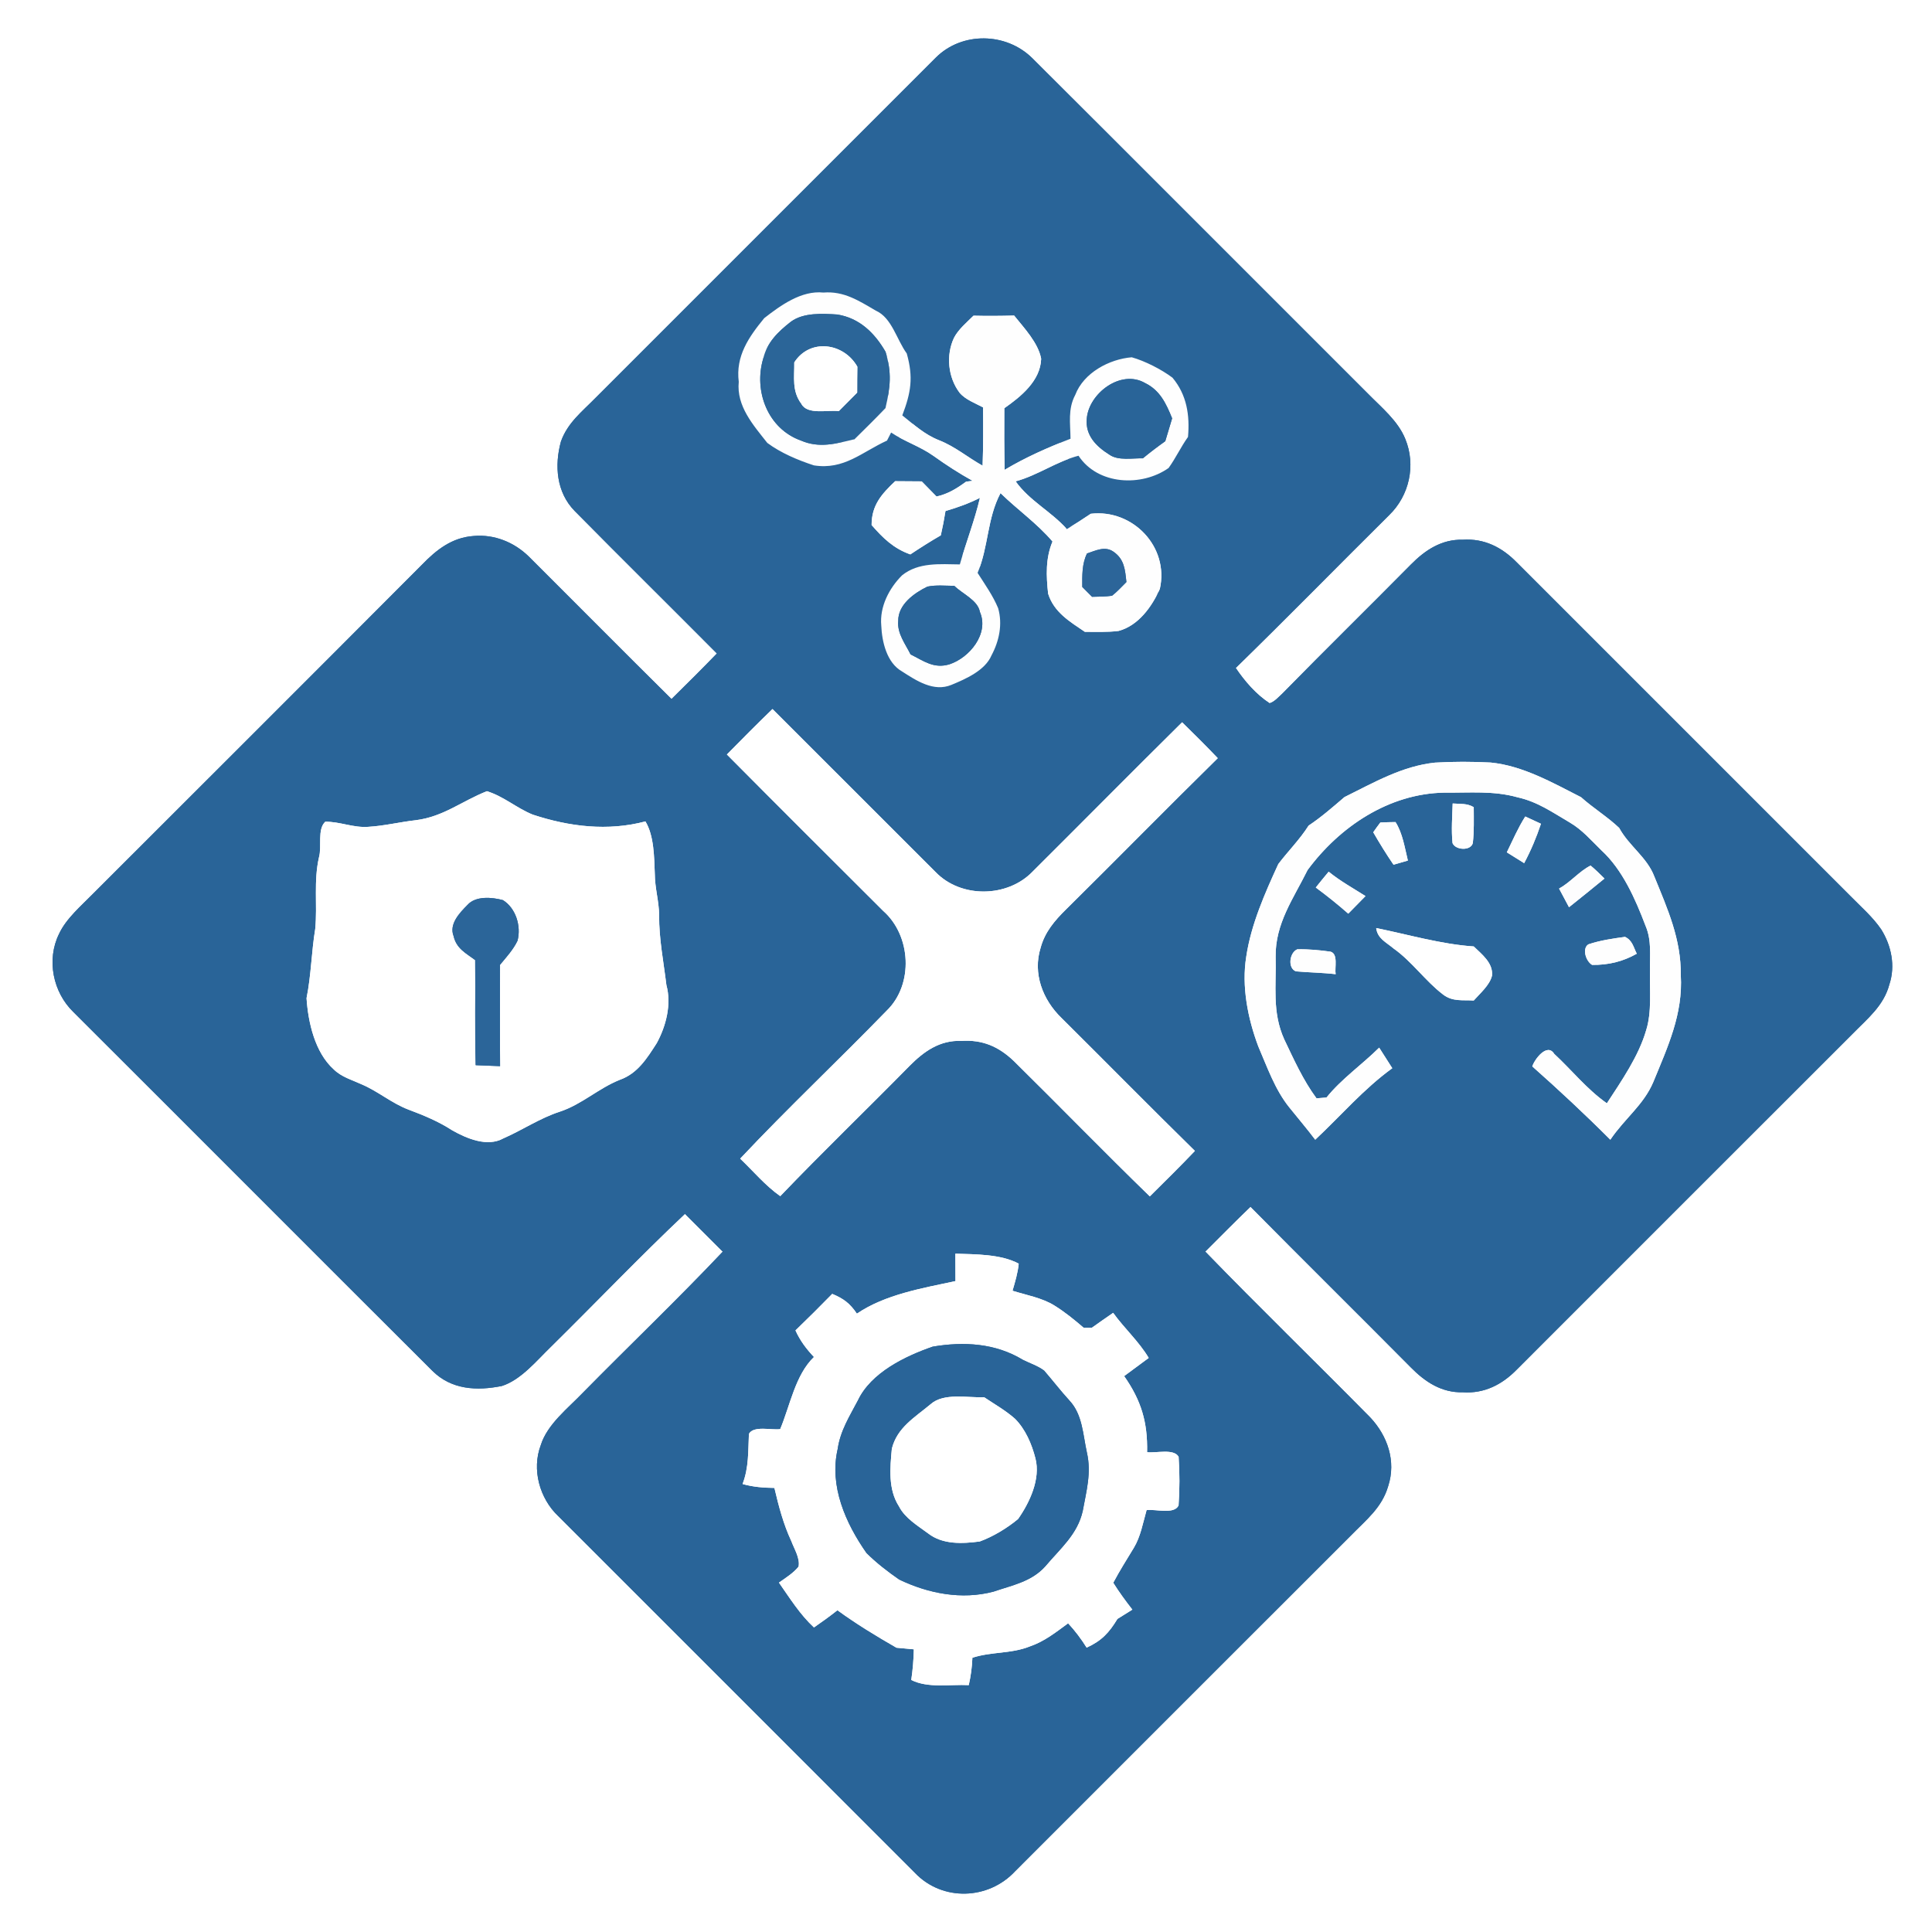 <?xml version="1.0" encoding="UTF-8" standalone="no"?>
<!DOCTYPE svg PUBLIC "-//W3C//DTD SVG 1.1//EN" "http://www.w3.org/Graphics/SVG/1.1/DTD/svg11.dtd">
<svg xmlns="http://www.w3.org/2000/svg" version="1.1" viewBox="0 0 420 420" width="420.0pt" height="420.0pt" xmlns:xlink="http://www.w3.org/1999/xlink">
<rect x="0" y="0" width="420" height="420" fill="#333333" stroke="none"/>
<defs>
<path d="M 0.00 0.00 L 420.00 0.00 L 420.00 420.00 L 0.00 420.00 L 0.00 0.00 Z M 155.85 142.06 C 152.61 145.42 149.30 148.70 145.98 151.97 C 135.60 141.70 125.32 131.32 114.98 121.01 C 111.80 117.88 107.45 116.11 102.96 116.52 C 98.28 116.85 94.89 119.50 91.75 122.75 C 67.96 146.62 44.10 170.43 20.26 194.26 C 17.69 196.89 14.37 199.68 12.82 203.05 C 10.07 208.66 11.51 215.71 15.97 220.02 C 41.83 245.82 68.17 272.26 93.99 298.00 C 98.13 302.12 103.65 302.40 109.10 301.30 C 113.27 299.98 116.69 295.74 119.77 292.77 C 129.51 283.17 138.96 273.25 148.90 263.87 C 151.63 266.62 154.38 269.37 157.13 272.10 C 147.25 282.54 136.83 292.49 126.74 302.74 C 123.51 306.12 118.98 309.60 117.56 314.16 C 115.55 319.46 117.31 325.77 121.38 329.61 C 147.18 355.40 173.11 381.32 198.89 407.13 C 204.87 413.41 214.91 413.05 220.73 406.74 C 245.04 382.42 269.42 358.03 293.74 333.74 C 297.03 330.36 300.42 327.77 301.79 323.04 C 303.54 317.65 301.64 312.13 297.87 308.13 C 285.97 296.06 273.79 284.25 262.00 272.08 C 265.28 268.82 268.51 265.52 271.85 262.32 C 283.42 274.03 295.13 285.59 306.72 297.28 C 309.82 300.43 313.41 302.79 318.00 302.67 C 322.67 302.99 326.54 301.00 329.73 297.74 C 354.06 273.40 378.39 249.06 402.74 224.74 C 405.99 221.41 409.50 218.67 410.74 213.98 C 412.07 209.97 411.17 205.60 408.98 202.08 C 407.15 199.37 404.52 197.10 402.24 194.77 C 378.06 170.61 353.89 146.44 329.73 122.26 C 326.54 118.99 322.67 117.02 318.00 117.33 C 313.41 117.21 309.83 119.57 306.72 122.72 C 297.44 132.11 288.02 141.35 278.78 150.78 C 277.96 151.52 277.08 152.57 276.00 152.89 C 273.05 150.97 270.59 148.12 268.63 145.21 C 279.86 134.25 290.85 123.03 301.99 111.98 C 306.39 107.73 307.84 101.11 305.50 95.43 C 303.90 91.48 300.33 88.59 297.40 85.60 C 273.12 61.36 248.63 36.77 224.36 12.60 C 218.70 7.04 209.17 6.86 203.49 12.48 C 178.81 37.13 154.15 61.83 129.48 86.48 C 126.54 89.49 123.39 91.89 121.94 95.99 C 120.51 101.22 120.96 107.01 124.91 111.06 C 135.15 121.44 145.57 131.71 155.85 142.06 Z" id="p0" />
<path d="M 224.36 12.60 C 248.63 36.77 273.12 61.36 297.40 85.60 C 300.33 88.59 303.90 91.48 305.50 95.43 C 307.84 101.11 306.39 107.73 301.99 111.98 C 290.85 123.03 279.86 134.25 268.63 145.21 C 270.59 148.12 273.05 150.97 276.00 152.89 C 277.08 152.57 277.96 151.52 278.78 150.78 C 288.02 141.35 297.44 132.11 306.72 122.72 C 309.83 119.57 313.41 117.21 318.00 117.33 C 322.67 117.02 326.54 118.99 329.73 122.26 C 353.89 146.44 378.06 170.61 402.24 194.77 C 404.52 197.10 407.15 199.37 408.98 202.08 C 411.17 205.60 412.07 209.97 410.74 213.98 C 409.50 218.67 405.99 221.41 402.74 224.74 C 378.39 249.06 354.06 273.40 329.73 297.74 C 326.54 301.00 322.67 302.99 318.00 302.67 C 313.41 302.79 309.82 300.43 306.72 297.28 C 295.13 285.59 283.42 274.03 271.85 262.32 C 268.51 265.52 265.28 268.82 262.00 272.08 C 273.79 284.25 285.97 296.06 297.87 308.13 C 301.64 312.13 303.54 317.65 301.79 323.04 C 300.42 327.77 297.03 330.36 293.74 333.74 C 269.42 358.03 245.04 382.42 220.73 406.74 C 214.91 413.05 204.87 413.41 198.89 407.13 C 173.11 381.32 147.18 355.40 121.38 329.61 C 117.31 325.77 115.55 319.46 117.56 314.16 C 118.98 309.60 123.51 306.12 126.74 302.74 C 136.83 292.49 147.25 282.54 157.13 272.10 C 154.38 269.37 151.63 266.62 148.90 263.87 C 138.96 273.25 129.51 283.17 119.77 292.77 C 116.69 295.74 113.27 299.98 109.10 301.30 C 103.65 302.40 98.13 302.12 93.99 298.00 C 68.17 272.26 41.83 245.82 15.97 220.02 C 11.51 215.71 10.07 208.66 12.82 203.05 C 14.37 199.68 17.69 196.89 20.26 194.26 C 44.10 170.43 67.96 146.62 91.75 122.75 C 94.89 119.50 98.28 116.85 102.96 116.52 C 107.45 116.11 111.80 117.88 114.98 121.01 C 125.32 131.32 135.60 141.70 145.98 151.97 C 149.30 148.70 152.61 145.42 155.85 142.06 C 145.57 131.71 135.15 121.44 124.91 111.06 C 120.96 107.01 120.51 101.22 121.94 95.99 C 123.39 91.89 126.54 89.49 129.48 86.48 C 154.15 61.83 178.81 37.13 203.49 12.48 C 209.17 6.86 218.70 7.04 224.36 12.60 Z M 192.83 95.78 C 193.13 95.20 193.42 94.62 193.72 94.03 C 196.67 96.00 200.05 97.05 202.94 99.11 C 205.69 101.08 208.48 102.88 211.44 104.53 C 210.97 104.59 210.49 104.65 210.02 104.71 C 208.01 106.19 206.06 107.40 203.59 107.94 C 202.52 106.83 201.45 105.73 200.37 104.65 C 198.44 104.65 196.52 104.64 194.60 104.61 C 191.67 107.39 189.47 109.82 189.48 114.14 C 191.96 116.98 194.25 119.23 197.90 120.52 C 200.07 119.08 202.27 117.68 204.52 116.38 C 204.92 114.63 205.26 112.86 205.54 111.09 C 208.14 110.34 210.61 109.45 213.03 108.23 C 211.88 113.16 210.03 117.84 208.66 122.70 C 204.37 122.65 199.65 122.19 196.09 125.08 C 193.27 127.90 191.20 131.92 191.58 136.00 C 191.73 139.51 192.77 144.07 196.07 145.95 C 199.21 147.97 202.97 150.48 206.82 148.89 C 209.92 147.61 214.15 145.76 215.54 142.48 C 217.22 139.34 217.98 135.70 216.99 132.22 C 215.87 129.50 214.09 127.01 212.52 124.54 C 214.92 118.83 214.57 112.74 217.50 107.20 C 221.21 110.82 225.42 113.75 228.81 117.72 C 227.27 121.39 227.44 125.16 227.85 129.04 C 229.12 133.11 232.54 135.11 235.85 137.36 C 238.27 137.35 240.76 137.46 243.16 137.16 C 247.46 136.02 250.42 131.89 252.14 128.02 C 254.20 118.88 246.24 110.61 237.12 111.69 C 235.42 112.85 233.68 113.95 231.93 115.02 C 228.44 111.12 223.84 108.92 220.79 104.64 C 225.62 103.32 229.67 100.32 234.46 99.07 C 238.66 105.46 248.19 105.87 254.04 101.74 C 255.59 99.60 256.71 97.15 258.26 94.99 C 258.68 90.28 258.00 85.82 254.89 82.11 C 252.52 80.32 248.89 78.47 246.03 77.67 C 241.15 78.07 235.58 81.03 233.75 85.85 C 232.11 88.92 232.69 92.02 232.72 95.38 C 227.78 97.29 222.95 99.42 218.40 102.14 C 218.31 97.67 218.29 93.20 218.33 88.74 C 221.94 86.22 226.19 82.78 226.34 77.99 C 225.70 74.53 222.62 71.29 220.46 68.60 C 217.51 68.68 214.58 68.70 211.63 68.63 C 210.16 70.09 208.35 71.59 207.39 73.44 C 205.61 77.22 206.08 82.04 208.61 85.38 C 209.85 86.87 212.03 87.66 213.71 88.56 C 213.75 92.79 213.76 97.02 213.61 101.24 C 210.36 99.43 207.64 97.08 204.15 95.71 C 201.02 94.48 198.73 92.36 196.15 90.30 C 198.04 85.34 198.59 82.05 197.12 76.84 C 194.92 73.83 193.88 69.07 190.41 67.54 C 186.73 65.40 183.49 63.24 179.00 63.60 C 174.25 63.10 169.71 66.37 166.14 69.16 C 162.78 73.26 159.89 77.39 160.60 83.00 C 160.07 88.30 163.75 92.40 166.81 96.29 C 169.74 98.47 173.47 100.04 176.94 101.17 C 183.50 102.20 187.36 98.28 192.83 95.78 Z M 158.02 164.02 C 169.30 175.39 180.65 186.69 191.99 198.01 C 198.10 203.38 198.66 214.03 192.74 219.73 C 182.24 230.55 171.23 240.90 160.91 251.88 C 163.83 254.66 166.30 257.68 169.62 260.03 C 178.81 250.43 188.41 241.20 197.72 231.72 C 200.86 228.55 204.30 226.10 209.00 226.28 C 213.61 225.99 217.08 227.51 220.36 230.62 C 230.28 240.39 239.98 250.39 249.96 260.08 C 253.25 256.81 256.56 253.56 259.76 250.20 C 250.01 240.63 240.42 230.89 230.73 221.27 C 226.67 217.34 224.47 211.60 226.22 206.04 C 227.13 202.64 229.27 200.13 231.72 197.72 C 242.77 186.80 253.65 175.71 264.73 164.82 C 262.20 162.17 259.61 159.58 256.98 157.02 C 246.10 167.78 235.33 178.68 224.48 189.48 C 219.00 195.16 208.92 195.30 203.41 189.60 C 191.60 177.83 179.75 165.92 167.93 154.14 C 164.58 157.38 161.29 160.69 158.02 164.02 Z M 285.92 247.76 C 291.52 242.52 296.43 236.74 302.67 232.22 C 301.72 230.73 300.77 229.24 299.82 227.75 C 296.12 231.43 291.62 234.54 288.37 238.59 C 287.65 238.65 286.92 238.71 286.20 238.77 C 283.30 234.86 281.25 230.28 279.16 225.90 C 276.51 219.99 277.48 214.36 277.31 207.99 C 277.22 200.74 281.16 195.39 284.26 189.13 C 291.24 179.69 301.95 172.51 314.00 172.31 C 319.57 172.37 324.65 171.85 329.92 173.33 C 334.25 174.29 337.50 176.60 341.25 178.80 C 343.98 180.40 345.88 182.66 348.14 184.86 C 352.71 189.05 355.52 195.45 357.69 201.16 C 359.10 204.44 358.63 207.53 358.70 211.00 C 358.59 215.22 359.13 219.96 357.86 223.97 C 356.24 229.59 352.49 234.99 349.32 239.85 C 344.95 236.78 341.75 232.69 337.87 229.10 C 336.33 226.62 333.57 230.32 333.11 231.83 C 338.92 236.98 344.58 242.26 350.07 247.76 C 353.24 243.09 357.29 240.22 359.41 235.23 C 362.54 227.60 365.89 220.46 365.39 212.00 C 365.47 204.14 362.52 197.62 359.63 190.53 C 358.05 186.37 354.15 183.93 351.99 179.98 C 349.46 177.57 346.34 175.67 343.70 173.30 C 337.49 170.14 331.03 166.46 324.06 165.77 C 320.07 165.56 315.95 165.55 311.95 165.79 C 304.87 166.53 298.76 170.07 292.28 173.28 C 289.71 175.47 287.30 177.60 284.48 179.48 C 282.54 182.53 280.05 184.99 277.89 187.84 C 274.97 194.20 271.97 200.97 270.93 207.93 C 269.88 214.41 271.25 221.36 273.53 227.45 C 275.51 232.05 277.16 236.84 280.26 240.71 C 282.15 243.06 284.10 245.35 285.92 247.76 Z M 105.85 172.00 C 100.36 174.17 96.43 177.53 90.44 178.30 C 86.95 178.69 83.51 179.55 80.01 179.75 C 76.80 179.98 73.85 178.59 70.71 178.64 C 68.94 180.28 70.00 184.05 69.35 186.35 C 68.15 191.57 69.02 196.69 68.53 201.93 C 67.70 206.95 67.65 212.00 66.64 217.00 C 66.99 222.26 68.46 228.79 72.54 232.46 C 74.23 234.13 76.40 234.70 78.54 235.69 C 82.19 237.22 85.10 239.82 88.83 241.23 C 92.14 242.47 95.31 243.78 98.29 245.71 C 101.45 247.50 105.95 249.42 109.43 247.47 C 113.60 245.65 117.32 243.09 121.69 241.67 C 126.51 240.08 130.07 236.60 134.74 234.74 C 138.62 233.37 140.66 230.05 142.78 226.75 C 144.80 223.04 146.01 218.32 144.87 214.15 C 144.26 209.12 143.25 204.07 143.29 199.00 C 143.27 195.96 142.36 193.06 142.35 190.01 C 142.20 186.40 142.22 181.74 140.31 178.57 C 132.10 180.74 123.80 179.72 115.83 177.10 C 112.32 175.69 109.53 173.14 105.85 172.00 Z M 315.80 174.67 C 315.71 177.51 315.48 180.46 315.77 183.29 C 316.41 184.82 319.70 185.03 320.18 183.28 C 320.47 180.70 320.39 178.07 320.38 175.48 C 318.93 174.59 317.43 174.81 315.80 174.67 Z M 327.57 185.29 C 328.83 186.07 330.09 186.85 331.34 187.64 C 332.82 184.86 334.00 182.06 334.99 179.08 C 333.85 178.54 332.72 178.02 331.58 177.50 C 329.99 180.01 328.87 182.63 327.57 185.29 Z M 300.07 178.81 C 299.54 179.50 299.03 180.21 298.53 180.93 C 299.92 183.33 301.37 185.69 302.94 187.98 C 303.98 187.68 305.02 187.38 306.06 187.08 C 305.39 184.34 304.91 181.10 303.37 178.71 C 302.27 178.72 301.17 178.75 300.07 178.81 Z M 338.93 193.17 C 339.65 194.52 340.37 195.87 341.09 197.22 C 343.67 195.16 346.25 193.09 348.80 190.99 C 347.82 190.04 346.84 189.03 345.78 188.17 C 343.37 189.36 341.39 191.82 338.93 193.17 Z M 286.04 192.94 C 288.48 194.74 290.83 196.62 293.10 198.62 C 294.36 197.36 295.61 196.08 296.85 194.80 C 294.14 193.08 291.35 191.54 288.84 189.50 C 287.89 190.63 286.96 191.79 286.04 192.94 Z M 320.38 217.50 C 321.76 215.93 323.84 214.19 324.35 212.10 C 324.62 209.34 322.15 207.47 320.38 205.75 C 313.24 205.26 306.17 203.17 299.17 201.75 C 299.47 204.06 301.31 204.80 302.92 206.17 C 307.01 209.06 309.82 213.25 313.75 216.23 C 315.82 217.79 317.95 217.35 320.38 217.50 Z M 355.82 207.33 C 355.08 205.87 354.87 204.43 353.27 203.67 C 350.61 204.03 347.83 204.43 345.28 205.30 C 343.89 206.24 344.75 208.95 346.11 209.76 C 349.63 209.80 352.75 209.06 355.82 207.33 Z M 290.36 211.78 C 290.11 210.38 290.96 207.41 289.27 206.89 C 286.89 206.55 284.45 206.32 282.03 206.37 C 280.32 207.06 279.87 210.47 281.72 211.16 C 284.60 211.42 287.49 211.44 290.36 211.78 Z M 207.69 272.54 C 207.69 274.52 207.69 276.51 207.71 278.50 C 200.58 280.03 192.39 281.41 186.28 285.58 C 184.77 283.35 183.41 282.32 180.92 281.28 C 178.30 283.97 175.63 286.61 172.93 289.22 C 173.94 291.45 175.28 293.23 176.95 295.00 C 172.88 298.91 171.76 305.56 169.61 310.68 C 167.72 310.95 163.84 309.86 162.81 311.71 C 162.63 315.47 162.81 319.02 161.43 322.61 C 163.71 323.26 165.99 323.43 168.35 323.46 C 169.28 327.42 170.30 331.33 172.03 335.03 C 172.65 336.70 173.97 338.78 173.60 340.58 C 172.49 341.97 170.78 343.02 169.34 344.05 C 171.73 347.46 173.87 350.93 176.95 353.79 C 178.70 352.59 180.39 351.36 182.05 350.05 C 186.18 353.06 190.46 355.65 194.89 358.20 C 196.14 358.31 197.40 358.43 198.66 358.55 C 198.61 360.80 198.43 362.99 198.10 365.21 C 201.76 367.05 206.50 366.13 210.60 366.33 C 211.05 364.35 211.31 362.41 211.39 360.38 C 215.53 359.03 219.78 359.55 223.84 357.93 C 227.06 356.83 229.49 354.87 232.20 352.89 C 233.74 354.54 235.03 356.27 236.23 358.18 C 239.49 356.68 241.08 354.97 242.92 351.94 C 244.00 351.26 245.08 350.59 246.16 349.92 C 244.69 348.03 243.28 346.11 242.01 344.08 C 243.39 341.47 244.96 338.99 246.49 336.47 C 247.95 334.05 248.48 331.03 249.26 328.28 C 251.18 328.02 255.27 329.29 256.21 327.27 C 256.46 323.80 256.46 320.16 256.22 316.69 C 255.17 314.84 251.27 315.95 249.37 315.69 C 249.51 309.17 248.09 304.46 244.38 299.15 C 246.16 297.83 247.95 296.53 249.72 295.20 C 247.55 291.57 244.44 288.81 241.99 285.40 C 240.45 286.47 238.91 287.53 237.39 288.62 C 236.77 288.62 236.16 288.62 235.55 288.62 C 233.51 286.87 231.49 285.22 229.20 283.80 C 226.56 282.15 223.10 281.53 220.11 280.60 C 220.68 278.64 221.26 276.75 221.46 274.71 C 217.60 272.62 212.02 272.68 207.69 272.54 Z" id="p1" />
<path d="M 179.00 63.60 C 183.49 63.24 186.73 65.40 190.41 67.54 C 193.88 69.07 194.92 73.83 197.12 76.84 C 198.59 82.05 198.04 85.34 196.15 90.30 C 198.73 92.36 201.02 94.48 204.15 95.71 C 207.64 97.08 210.36 99.43 213.61 101.24 C 213.76 97.02 213.75 92.79 213.71 88.56 C 212.03 87.66 209.85 86.87 208.61 85.38 C 206.08 82.04 205.61 77.22 207.39 73.44 C 208.35 71.59 210.16 70.09 211.63 68.63 C 214.58 68.70 217.51 68.68 220.46 68.60 C 222.62 71.29 225.70 74.53 226.34 77.99 C 226.19 82.78 221.94 86.22 218.33 88.74 C 218.29 93.20 218.31 97.67 218.40 102.14 C 222.95 99.42 227.78 97.29 232.72 95.38 C 232.69 92.02 232.11 88.92 233.75 85.85 C 235.58 81.03 241.15 78.07 246.03 77.67 C 248.89 78.47 252.52 80.32 254.89 82.11 C 258.00 85.82 258.68 90.28 258.26 94.99 C 256.71 97.15 255.59 99.60 254.04 101.74 C 248.19 105.87 238.66 105.46 234.46 99.07 C 229.67 100.32 225.62 103.32 220.79 104.64 C 223.84 108.92 228.44 111.12 231.93 115.02 C 233.68 113.95 235.42 112.85 237.12 111.69 C 246.24 110.61 254.20 118.88 252.14 128.02 C 250.42 131.89 247.46 136.02 243.16 137.16 C 240.76 137.46 238.27 137.35 235.85 137.36 C 232.54 135.11 229.12 133.11 227.85 129.04 C 227.44 125.16 227.27 121.39 228.81 117.72 C 225.42 113.75 221.21 110.82 217.50 107.20 C 214.57 112.74 214.92 118.83 212.52 124.54 C 214.09 127.01 215.87 129.50 216.99 132.22 C 217.98 135.70 217.22 139.34 215.54 142.48 C 214.15 145.76 209.92 147.61 206.82 148.89 C 202.97 150.48 199.21 147.97 196.07 145.95 C 192.77 144.07 191.73 139.51 191.58 136.00 C 191.20 131.92 193.27 127.90 196.09 125.08 C 199.65 122.19 204.37 122.65 208.66 122.70 C 210.03 117.84 211.88 113.16 213.03 108.23 C 210.61 109.45 208.14 110.34 205.54 111.09 C 205.26 112.86 204.92 114.63 204.52 116.38 C 202.27 117.68 200.07 119.08 197.90 120.52 C 194.25 119.23 191.96 116.98 189.48 114.14 C 189.47 109.82 191.67 107.39 194.60 104.61 C 196.52 104.64 198.44 104.65 200.37 104.65 C 201.45 105.73 202.52 106.83 203.59 107.94 C 206.06 107.40 208.01 106.19 210.02 104.71 C 210.49 104.65 210.97 104.59 211.44 104.53 C 208.48 102.88 205.69 101.08 202.94 99.11 C 200.05 97.05 196.67 96.00 193.72 94.03 C 193.42 94.62 193.13 95.20 192.83 95.78 C 187.36 98.28 183.50 102.20 176.94 101.17 C 173.47 100.04 169.74 98.47 166.81 96.29 C 163.75 92.40 160.07 88.30 160.60 83.00 C 159.89 77.39 162.78 73.26 166.14 69.16 C 169.71 66.37 174.25 63.10 179.00 63.60 Z M 185.72 95.49 C 188.00 93.24 190.28 90.99 192.50 88.68 C 193.56 84.15 193.89 81.01 192.51 76.48 C 190.14 72.38 186.84 69.14 182.01 68.37 C 178.78 68.17 174.66 67.92 171.92 69.95 C 169.17 72.10 166.74 74.42 165.92 77.95 C 163.80 85.00 166.91 93.21 174.12 95.77 C 178.11 97.49 181.72 96.46 185.72 95.49 Z M 248.44 99.64 C 250.02 98.33 251.65 97.10 253.32 95.91 C 253.81 94.25 254.31 92.59 254.81 90.94 C 253.50 87.73 252.19 84.86 248.91 83.26 C 243.64 80.22 236.69 85.55 236.26 91.00 C 235.91 94.66 238.32 97.05 241.18 98.84 C 243.10 100.20 246.19 99.57 248.44 99.64 Z M 236.29 120.33 C 235.19 122.68 235.27 125.06 235.28 127.60 C 235.99 128.31 236.70 129.03 237.41 129.74 C 238.84 129.70 240.31 129.71 241.74 129.51 C 242.87 128.63 243.85 127.54 244.87 126.53 C 244.58 123.88 244.45 121.59 242.06 119.94 C 240.20 118.63 238.18 119.71 236.29 120.33 Z M 197.95 142.26 C 200.83 143.68 202.98 145.43 206.38 144.42 C 210.73 143.01 215.08 137.77 213.02 133.03 C 212.56 130.46 209.21 129.11 207.46 127.36 C 205.54 127.35 203.48 127.13 201.60 127.53 C 198.73 128.93 195.21 131.43 195.27 135.00 C 195.01 137.70 196.80 139.95 197.95 142.26 Z" id="p2" />
<path d="M 182.01 68.37 C 186.84 69.14 190.14 72.38 192.51 76.48 C 193.89 81.01 193.56 84.15 192.50 88.68 C 190.28 90.99 188.00 93.24 185.72 95.49 C 181.72 96.46 178.11 97.49 174.12 95.77 C 166.91 93.21 163.80 85.00 165.92 77.95 C 166.74 74.42 169.17 72.10 171.92 69.95 C 174.66 67.92 178.78 68.17 182.01 68.37 Z M 172.67 78.78 C 172.71 82.04 172.12 84.99 174.20 87.77 C 175.50 90.28 179.98 89.04 182.34 89.38 C 183.68 88.04 185.01 86.70 186.34 85.35 C 186.34 83.47 186.35 81.60 186.38 79.72 C 183.44 74.51 176.08 73.49 172.67 78.78 Z" id="p3" />
<path d="M 186.38 79.72 C 186.35 81.60 186.34 83.47 186.34 85.35 C 185.01 86.70 183.68 88.04 182.34 89.38 C 179.98 89.04 175.50 90.28 174.20 87.77 C 172.12 84.99 172.71 82.04 172.67 78.78 C 176.08 73.49 183.44 74.51 186.38 79.72 Z" id="p4" />
<path d="M 248.91 83.26 C 252.19 84.86 253.50 87.73 254.81 90.94 C 254.31 92.59 253.81 94.25 253.32 95.91 C 251.65 97.10 250.02 98.33 248.44 99.64 C 246.19 99.57 243.10 100.20 241.18 98.84 C 238.32 97.05 235.91 94.66 236.26 91.00 C 236.69 85.55 243.64 80.22 248.91 83.26 Z" id="p5" />
<path d="M 242.06 119.94 C 244.45 121.59 244.58 123.88 244.87 126.53 C 243.85 127.54 242.87 128.63 241.74 129.51 C 240.31 129.71 238.84 129.70 237.41 129.74 C 236.70 129.03 235.99 128.31 235.28 127.60 C 235.27 125.06 235.19 122.68 236.29 120.33 C 238.18 119.71 240.20 118.63 242.06 119.94 Z" id="p6" />
<path d="M 201.60 127.53 C 203.48 127.13 205.54 127.35 207.46 127.36 C 209.21 129.11 212.56 130.46 213.02 133.03 C 215.08 137.77 210.73 143.01 206.38 144.42 C 202.98 145.43 200.83 143.68 197.95 142.26 C 196.80 139.95 195.01 137.70 195.27 135.00 C 195.21 131.43 198.73 128.93 201.60 127.53 Z" id="p7" />
<path d="M 167.93 154.14 C 179.75 165.92 191.60 177.83 203.41 189.60 C 208.92 195.30 219.00 195.16 224.48 189.48 C 235.33 178.68 246.10 167.78 256.98 157.02 C 259.61 159.58 262.20 162.17 264.73 164.82 C 253.65 175.71 242.77 186.80 231.72 197.72 C 229.27 200.13 227.13 202.64 226.22 206.04 C 224.47 211.60 226.67 217.34 230.73 221.27 C 240.42 230.89 250.01 240.63 259.76 250.20 C 256.56 253.56 253.25 256.81 249.96 260.08 C 239.98 250.39 230.28 240.39 220.36 230.62 C 217.08 227.51 213.61 225.99 209.00 226.28 C 204.30 226.10 200.86 228.55 197.72 231.72 C 188.41 241.20 178.81 250.43 169.62 260.03 C 166.30 257.68 163.83 254.66 160.91 251.88 C 171.23 240.90 182.24 230.55 192.74 219.73 C 198.66 214.03 198.10 203.38 191.99 198.01 C 180.65 186.69 169.30 175.39 158.02 164.02 C 161.29 160.69 164.58 157.38 167.93 154.14 Z" id="p8" />
<path d="M 311.95 165.79 C 315.95 165.55 320.07 165.56 324.06 165.77 C 331.03 166.46 337.49 170.14 343.70 173.30 C 346.34 175.67 349.46 177.57 351.99 179.98 C 354.15 183.93 358.05 186.37 359.63 190.53 C 362.52 197.62 365.47 204.14 365.39 212.00 C 365.89 220.46 362.54 227.60 359.41 235.23 C 357.29 240.22 353.24 243.09 350.07 247.76 C 344.58 242.26 338.92 236.98 333.11 231.83 C 333.57 230.32 336.33 226.62 337.87 229.10 C 341.75 232.69 344.95 236.78 349.32 239.85 C 352.49 234.99 356.24 229.59 357.86 223.97 C 359.13 219.96 358.59 215.22 358.70 211.00 C 358.63 207.53 359.10 204.44 357.69 201.16 C 355.52 195.45 352.71 189.05 348.14 184.86 C 345.88 182.66 343.98 180.40 341.25 178.80 C 337.50 176.60 334.25 174.29 329.92 173.33 C 324.65 171.85 319.57 172.37 314.00 172.31 C 301.95 172.51 291.24 179.69 284.26 189.13 C 281.16 195.39 277.22 200.74 277.31 207.99 C 277.48 214.36 276.51 219.99 279.16 225.90 C 281.25 230.28 283.30 234.86 286.20 238.77 C 286.92 238.71 287.65 238.65 288.37 238.59 C 291.62 234.54 296.12 231.43 299.82 227.75 C 300.77 229.24 301.72 230.73 302.67 232.22 C 296.43 236.74 291.52 242.52 285.92 247.76 C 284.10 245.35 282.15 243.06 280.26 240.71 C 277.16 236.84 275.51 232.05 273.53 227.45 C 271.25 221.36 269.88 214.41 270.93 207.93 C 271.97 200.97 274.97 194.20 277.89 187.84 C 280.05 184.99 282.54 182.53 284.48 179.48 C 287.30 177.60 289.71 175.47 292.28 173.28 C 298.76 170.07 304.87 166.53 311.95 165.79 Z" id="p9" />
<path d="M 105.85 172.00 C 109.53 173.14 112.32 175.69 115.83 177.10 C 123.80 179.72 132.10 180.74 140.31 178.57 C 142.22 181.74 142.20 186.40 142.35 190.01 C 142.36 193.06 143.27 195.96 143.29 199.00 C 143.25 204.07 144.26 209.12 144.87 214.15 C 146.01 218.32 144.80 223.04 142.78 226.75 C 140.66 230.05 138.62 233.37 134.74 234.74 C 130.07 236.60 126.51 240.08 121.69 241.67 C 117.32 243.09 113.60 245.65 109.43 247.47 C 105.95 249.42 101.45 247.50 98.29 245.71 C 95.31 243.78 92.14 242.47 88.83 241.23 C 85.10 239.82 82.19 237.22 78.54 235.69 C 76.40 234.70 74.23 234.13 72.54 232.46 C 68.46 228.79 66.99 222.26 66.64 217.00 C 67.65 212.00 67.70 206.95 68.53 201.93 C 69.02 196.69 68.15 191.57 69.35 186.35 C 70.00 184.05 68.94 180.28 70.71 178.64 C 73.85 178.59 76.80 179.98 80.01 179.75 C 83.51 179.55 86.95 178.69 90.44 178.30 C 96.43 177.53 100.36 174.17 105.85 172.00 Z M 103.30 208.71 C 103.38 216.33 103.20 223.95 103.41 231.56 C 105.18 231.64 106.95 231.70 108.71 231.77 C 108.66 224.42 108.71 217.08 108.70 209.73 C 110.04 208.12 111.61 206.40 112.51 204.49 C 113.33 201.33 112.15 197.43 109.33 195.68 C 106.98 195.04 103.40 194.71 101.61 196.74 C 99.91 198.46 97.58 200.88 98.61 203.50 C 99.23 206.22 101.25 207.18 103.30 208.71 Z" id="p10" />
<path d="M 315.80 174.67 C 317.43 174.81 318.93 174.59 320.38 175.48 C 320.39 178.07 320.47 180.70 320.18 183.28 C 319.70 185.03 316.41 184.82 315.77 183.29 C 315.48 180.46 315.71 177.51 315.80 174.67 Z" id="p11" />
<path d="M 331.58 177.50 C 332.72 178.02 333.85 178.54 334.99 179.08 C 334.00 182.06 332.82 184.86 331.34 187.64 C 330.09 186.85 328.83 186.07 327.57 185.29 C 328.87 182.63 329.99 180.01 331.58 177.50 Z" id="p12" />
<path d="M 300.07 178.81 C 301.17 178.75 302.27 178.72 303.37 178.71 C 304.91 181.10 305.39 184.34 306.06 187.08 C 305.02 187.38 303.98 187.68 302.94 187.98 C 301.37 185.69 299.92 183.33 298.53 180.93 C 299.03 180.21 299.54 179.50 300.07 178.81 Z" id="p13" />
<path d="M 345.78 188.17 C 346.84 189.03 347.82 190.04 348.80 190.99 C 346.25 193.09 343.67 195.16 341.09 197.22 C 340.37 195.87 339.65 194.52 338.93 193.17 C 341.39 191.82 343.37 189.36 345.78 188.17 Z" id="p14" />
<path d="M 288.84 189.50 C 291.35 191.54 294.14 193.08 296.85 194.80 C 295.61 196.08 294.36 197.36 293.10 198.62 C 290.83 196.62 288.48 194.74 286.04 192.94 C 286.96 191.79 287.89 190.63 288.84 189.50 Z" id="p15" />
<path d="M 109.33 195.68 C 112.15 197.43 113.33 201.33 112.51 204.49 C 111.61 206.40 110.04 208.12 108.70 209.73 C 108.71 217.08 108.66 224.42 108.71 231.77 C 106.95 231.70 105.18 231.64 103.41 231.56 C 103.20 223.95 103.38 216.33 103.30 208.71 C 101.25 207.18 99.23 206.22 98.61 203.50 C 97.58 200.88 99.91 198.46 101.61 196.74 C 103.40 194.71 106.98 195.04 109.33 195.68 Z" id="p16" />
<path d="M 299.17 201.75 C 306.17 203.17 313.24 205.26 320.38 205.75 C 322.15 207.47 324.62 209.34 324.35 212.10 C 323.84 214.19 321.76 215.93 320.38 217.50 C 317.95 217.35 315.82 217.79 313.75 216.23 C 309.82 213.25 307.01 209.06 302.92 206.17 C 301.31 204.80 299.47 204.06 299.17 201.75 Z" id="p17" />
<path d="M 353.27 203.67 C 354.87 204.43 355.08 205.87 355.82 207.33 C 352.75 209.06 349.63 209.80 346.11 209.76 C 344.75 208.95 343.89 206.24 345.28 205.30 C 347.83 204.43 350.61 204.03 353.27 203.67 Z" id="p18" />
<path d="M 282.03 206.37 C 284.45 206.32 286.89 206.55 289.27 206.89 C 290.96 207.41 290.11 210.38 290.36 211.78 C 287.49 211.44 284.60 211.42 281.72 211.16 C 279.87 210.47 280.32 207.06 282.03 206.37 Z" id="p19" />
<path d="M 207.69 272.54 C 212.02 272.68 217.60 272.62 221.46 274.71 C 221.26 276.75 220.68 278.64 220.11 280.60 C 223.10 281.53 226.56 282.15 229.20 283.80 C 231.49 285.22 233.51 286.87 235.55 288.62 C 236.16 288.62 236.77 288.62 237.39 288.62 C 238.91 287.53 240.45 286.47 241.99 285.40 C 244.44 288.81 247.55 291.57 249.72 295.20 C 247.95 296.53 246.16 297.83 244.38 299.15 C 248.09 304.46 249.51 309.17 249.37 315.69 C 251.27 315.95 255.17 314.84 256.22 316.69 C 256.46 320.16 256.46 323.80 256.21 327.27 C 255.27 329.29 251.18 328.02 249.26 328.28 C 248.48 331.03 247.95 334.05 246.49 336.47 C 244.96 338.99 243.39 341.47 242.01 344.08 C 243.28 346.11 244.69 348.03 246.16 349.92 C 245.08 350.59 244.00 351.26 242.92 351.94 C 241.08 354.97 239.49 356.68 236.23 358.18 C 235.03 356.27 233.74 354.54 232.20 352.89 C 229.49 354.87 227.06 356.83 223.84 357.93 C 219.78 359.55 215.53 359.03 211.39 360.38 C 211.31 362.41 211.05 364.35 210.60 366.33 C 206.50 366.13 201.76 367.05 198.10 365.21 C 198.43 362.99 198.61 360.80 198.66 358.55 C 197.40 358.43 196.14 358.31 194.89 358.20 C 190.46 355.65 186.18 353.06 182.05 350.05 C 180.39 351.36 178.70 352.59 176.95 353.79 C 173.87 350.93 171.73 347.46 169.34 344.05 C 170.78 343.02 172.49 341.97 173.60 340.58 C 173.97 338.78 172.65 336.70 172.03 335.03 C 170.30 331.33 169.28 327.42 168.35 323.46 C 165.99 323.43 163.71 323.26 161.43 322.61 C 162.81 319.02 162.63 315.47 162.81 311.71 C 163.84 309.86 167.72 310.95 169.61 310.68 C 171.76 305.56 172.88 298.91 176.95 295.00 C 175.28 293.23 173.94 291.45 172.93 289.22 C 175.63 286.61 178.30 283.97 180.92 281.28 C 183.41 282.32 184.77 283.35 186.28 285.58 C 192.39 281.41 200.58 280.03 207.71 278.50 C 207.69 276.51 207.69 274.52 207.69 272.54 Z M 222.35 295.61 C 216.38 291.98 209.50 291.61 202.77 292.75 C 196.77 294.83 189.37 298.40 186.51 304.43 C 184.66 307.96 182.68 311.01 182.10 315.03 C 180.25 323.06 183.84 331.15 188.37 337.61 C 190.50 339.73 193.01 341.67 195.48 343.38 C 201.82 346.43 209.08 347.84 216.00 346.00 C 220.11 344.59 224.22 343.86 227.24 340.50 C 230.48 336.64 234.24 333.58 235.38 328.47 C 236.17 324.09 237.30 320.22 236.28 315.76 C 235.42 311.90 235.35 307.54 232.51 304.49 C 230.58 302.38 228.85 300.12 226.98 297.96 C 225.62 296.93 223.86 296.38 222.35 295.61 Z" id="p20" />
<path d="M 222.35 295.61 C 223.86 296.38 225.62 296.93 226.98 297.96 C 228.85 300.12 230.58 302.38 232.51 304.49 C 235.35 307.54 235.42 311.90 236.28 315.76 C 237.30 320.22 236.17 324.09 235.38 328.47 C 234.24 333.58 230.48 336.64 227.24 340.50 C 224.22 343.86 220.11 344.59 216.00 346.00 C 209.08 347.84 201.82 346.43 195.48 343.38 C 193.01 341.67 190.50 339.73 188.37 337.61 C 183.84 331.15 180.25 323.06 182.10 315.03 C 182.68 311.01 184.66 307.96 186.51 304.43 C 189.37 298.40 196.77 294.83 202.77 292.75 C 209.50 291.61 216.38 291.98 222.35 295.61 Z M 213.95 303.75 C 210.35 303.90 205.16 302.71 202.29 305.28 C 198.85 308.15 195.03 310.33 193.88 314.94 C 193.49 319.14 193.04 323.77 195.44 327.48 C 196.72 330.01 199.49 331.67 201.73 333.32 C 204.90 335.82 209.22 335.60 213.00 335.10 C 215.92 334.03 218.92 332.21 221.32 330.22 C 223.84 326.63 226.25 321.49 225.09 317.03 C 224.31 313.95 222.91 310.67 220.63 308.41 C 218.61 306.62 216.18 305.25 213.95 303.75 Z" id="p21" />
<path d="M 213.95 303.75 C 216.18 305.25 218.61 306.62 220.63 308.41 C 222.91 310.67 224.31 313.95 225.09 317.03 C 226.25 321.49 223.84 326.63 221.32 330.22 C 218.92 332.21 215.92 334.03 213.00 335.10 C 209.22 335.60 204.90 335.82 201.73 333.32 C 199.49 331.67 196.72 330.01 195.44 327.48 C 193.04 323.77 193.49 319.14 193.88 314.94 C 195.03 310.33 198.85 308.15 202.29 305.28 C 205.16 302.71 210.35 303.90 213.95 303.75 Z" id="p22" />
</defs>
<g stroke-width="10pt">
<use stroke="#ffffff" xlink:href="#p0" />
<use stroke="#296498" xlink:href="#p1" />
<use stroke="#fefefe" xlink:href="#p2" />
<use stroke="#2b6598" xlink:href="#p3" />
<use stroke="#ffffff" xlink:href="#p4" />
<use stroke="#296498" xlink:href="#p5" />
<use stroke="#2c6599" xlink:href="#p6" />
<use stroke="#296498" xlink:href="#p7" />
<use stroke="#ffffff" xlink:href="#p8" />
<use stroke="#fefefe" xlink:href="#p9" />
<use stroke="#ffffff" xlink:href="#p10" />
<use stroke="#fefefe" xlink:href="#p11" />
<use stroke="#fefefe" xlink:href="#p12" />
<use stroke="#fefefe" xlink:href="#p13" />
<use stroke="#fdfdfe" xlink:href="#p14" />
<use stroke="#fefefe" xlink:href="#p15" />
<use stroke="#2b6599" xlink:href="#p16" />
<use stroke="#ffffff" xlink:href="#p17" />
<use stroke="#fefefe" xlink:href="#p18" />
<use stroke="#fefefe" xlink:href="#p19" />
<use stroke="#ffffff" xlink:href="#p20" />
<use stroke="#296498" xlink:href="#p21" />
<use stroke="#ffffff" xlink:href="#p22" />
</g>
<g>
<use fill="#ffffff" xlink:href="#p0" />
<use fill="#296498" xlink:href="#p1" />
<use fill="#fefefe" xlink:href="#p2" />
<use fill="#2b6598" xlink:href="#p3" />
<use fill="#ffffff" xlink:href="#p4" />
<use fill="#296498" xlink:href="#p5" />
<use fill="#2c6599" xlink:href="#p6" />
<use fill="#296498" xlink:href="#p7" />
<use fill="#ffffff" xlink:href="#p8" />
<use fill="#fefefe" xlink:href="#p9" />
<use fill="#ffffff" xlink:href="#p10" />
<use fill="#fefefe" xlink:href="#p11" />
<use fill="#fefefe" xlink:href="#p12" />
<use fill="#fefefe" xlink:href="#p13" />
<use fill="#fdfdfe" xlink:href="#p14" />
<use fill="#fefefe" xlink:href="#p15" />
<use fill="#2b6599" xlink:href="#p16" />
<use fill="#ffffff" xlink:href="#p17" />
<use fill="#fefefe" xlink:href="#p18" />
<use fill="#fefefe" xlink:href="#p19" />
<use fill="#ffffff" xlink:href="#p20" />
<use fill="#296498" xlink:href="#p21" />
<use fill="#ffffff" xlink:href="#p22" />
</g>
</svg>